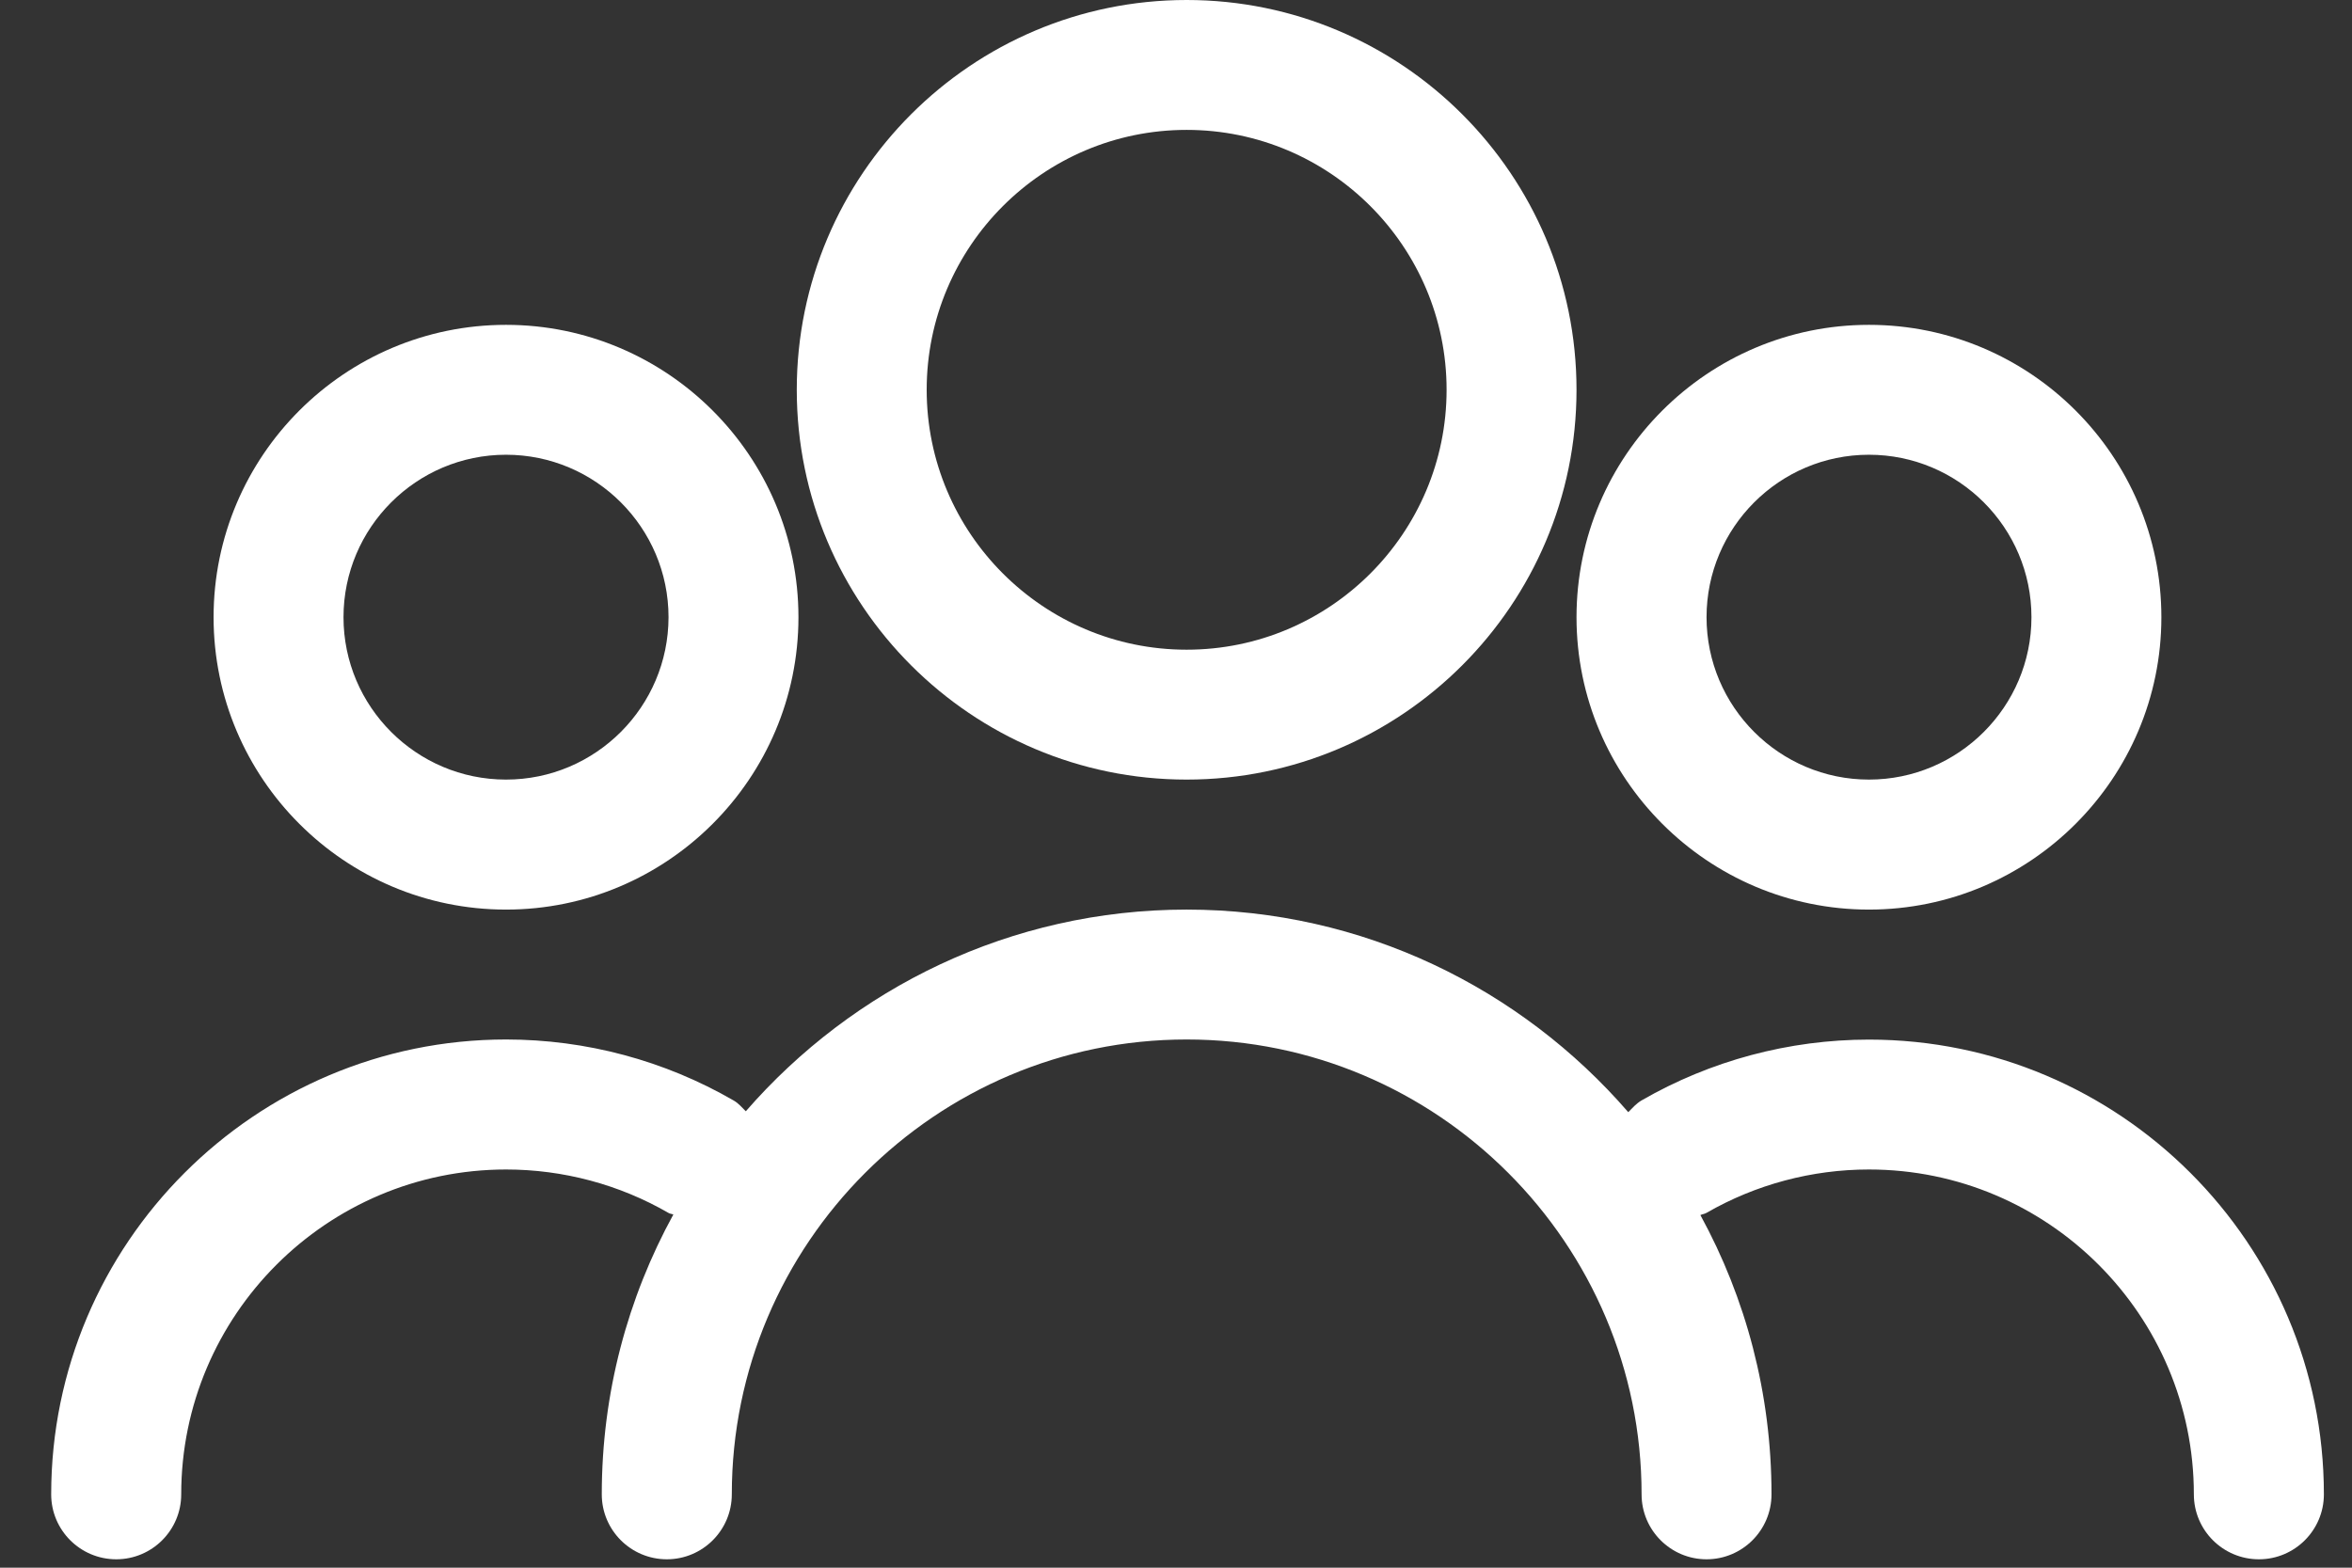 <svg width="21" height="14" viewBox="0 0 21 14" fill="none" xmlns="http://www.w3.org/2000/svg">
<rect x="0" y="0" width="21" height="14" fill="#333333" stroke="none"/>
<path d="M10.595 6.962C12.515 6.962 14.076 5.401 14.076 3.481C14.076 1.561 12.515 0 10.595 0C8.676 0 7.114 1.561 7.114 3.481C7.114 5.401 8.675 6.962 10.595 6.962ZM10.595 1.16C11.875 1.16 12.916 2.201 12.916 3.481C12.916 4.761 11.875 5.802 10.595 5.802C9.315 5.802 8.274 4.761 8.274 3.481C8.274 2.201 9.315 1.16 10.595 1.16Z" fill="white"/>
<path d="M16.687 8.123C18.127 8.123 19.298 6.951 19.298 5.512C19.298 4.072 18.127 2.901 16.687 2.901C15.248 2.901 14.076 4.072 14.076 5.512C14.076 6.951 15.248 8.123 16.687 8.123ZM16.687 4.061C17.488 4.061 18.138 4.712 18.138 5.512C18.138 6.311 17.487 6.962 16.687 6.962C15.888 6.962 15.237 6.311 15.237 5.512C15.237 4.712 15.887 4.061 16.687 4.061Z" fill="white"/>
<path d="M16.687 9.284C15.974 9.284 15.272 9.472 14.657 9.827C14.609 9.855 14.575 9.895 14.538 9.932C13.58 8.826 12.169 8.123 10.595 8.123C9.025 8.123 7.617 8.823 6.659 9.924C6.624 9.89 6.594 9.852 6.549 9.827C5.934 9.471 5.232 9.283 4.519 9.283C2.279 9.283 0.457 11.105 0.457 13.345C0.457 13.665 0.717 13.925 1.038 13.925C1.358 13.925 1.618 13.665 1.618 13.345C1.618 11.745 2.919 10.444 4.519 10.444C5.028 10.444 5.53 10.578 5.969 10.832C5.982 10.84 5.998 10.84 6.012 10.846C5.605 11.589 5.373 12.44 5.373 13.345C5.373 13.665 5.633 13.925 5.954 13.925C6.274 13.925 6.534 13.665 6.534 13.345C6.534 11.105 8.356 9.283 10.595 9.283C12.835 9.283 14.657 11.105 14.657 13.345C14.657 13.665 14.917 13.925 15.237 13.925C15.557 13.925 15.817 13.665 15.817 13.345C15.817 12.442 15.587 11.592 15.182 10.851C15.2 10.842 15.219 10.842 15.237 10.831C15.676 10.578 16.177 10.444 16.687 10.444C18.287 10.444 19.588 11.745 19.588 13.345C19.588 13.665 19.848 13.925 20.169 13.925C20.489 13.925 20.749 13.665 20.749 13.345C20.749 11.105 18.926 9.284 16.687 9.284L16.687 9.284Z" fill="white"/>
<path d="M4.518 2.901C3.078 2.901 1.907 4.072 1.907 5.512C1.907 6.951 3.078 8.123 4.518 8.123C5.957 8.123 7.129 6.951 7.129 5.512C7.129 4.072 5.957 2.901 4.518 2.901ZM4.518 6.962C3.718 6.962 3.067 6.311 3.067 5.512C3.067 4.712 3.718 4.061 4.518 4.061C5.318 4.061 5.969 4.712 5.969 5.512C5.968 6.311 5.318 6.962 4.518 6.962Z" fill="white"/>
</svg>
